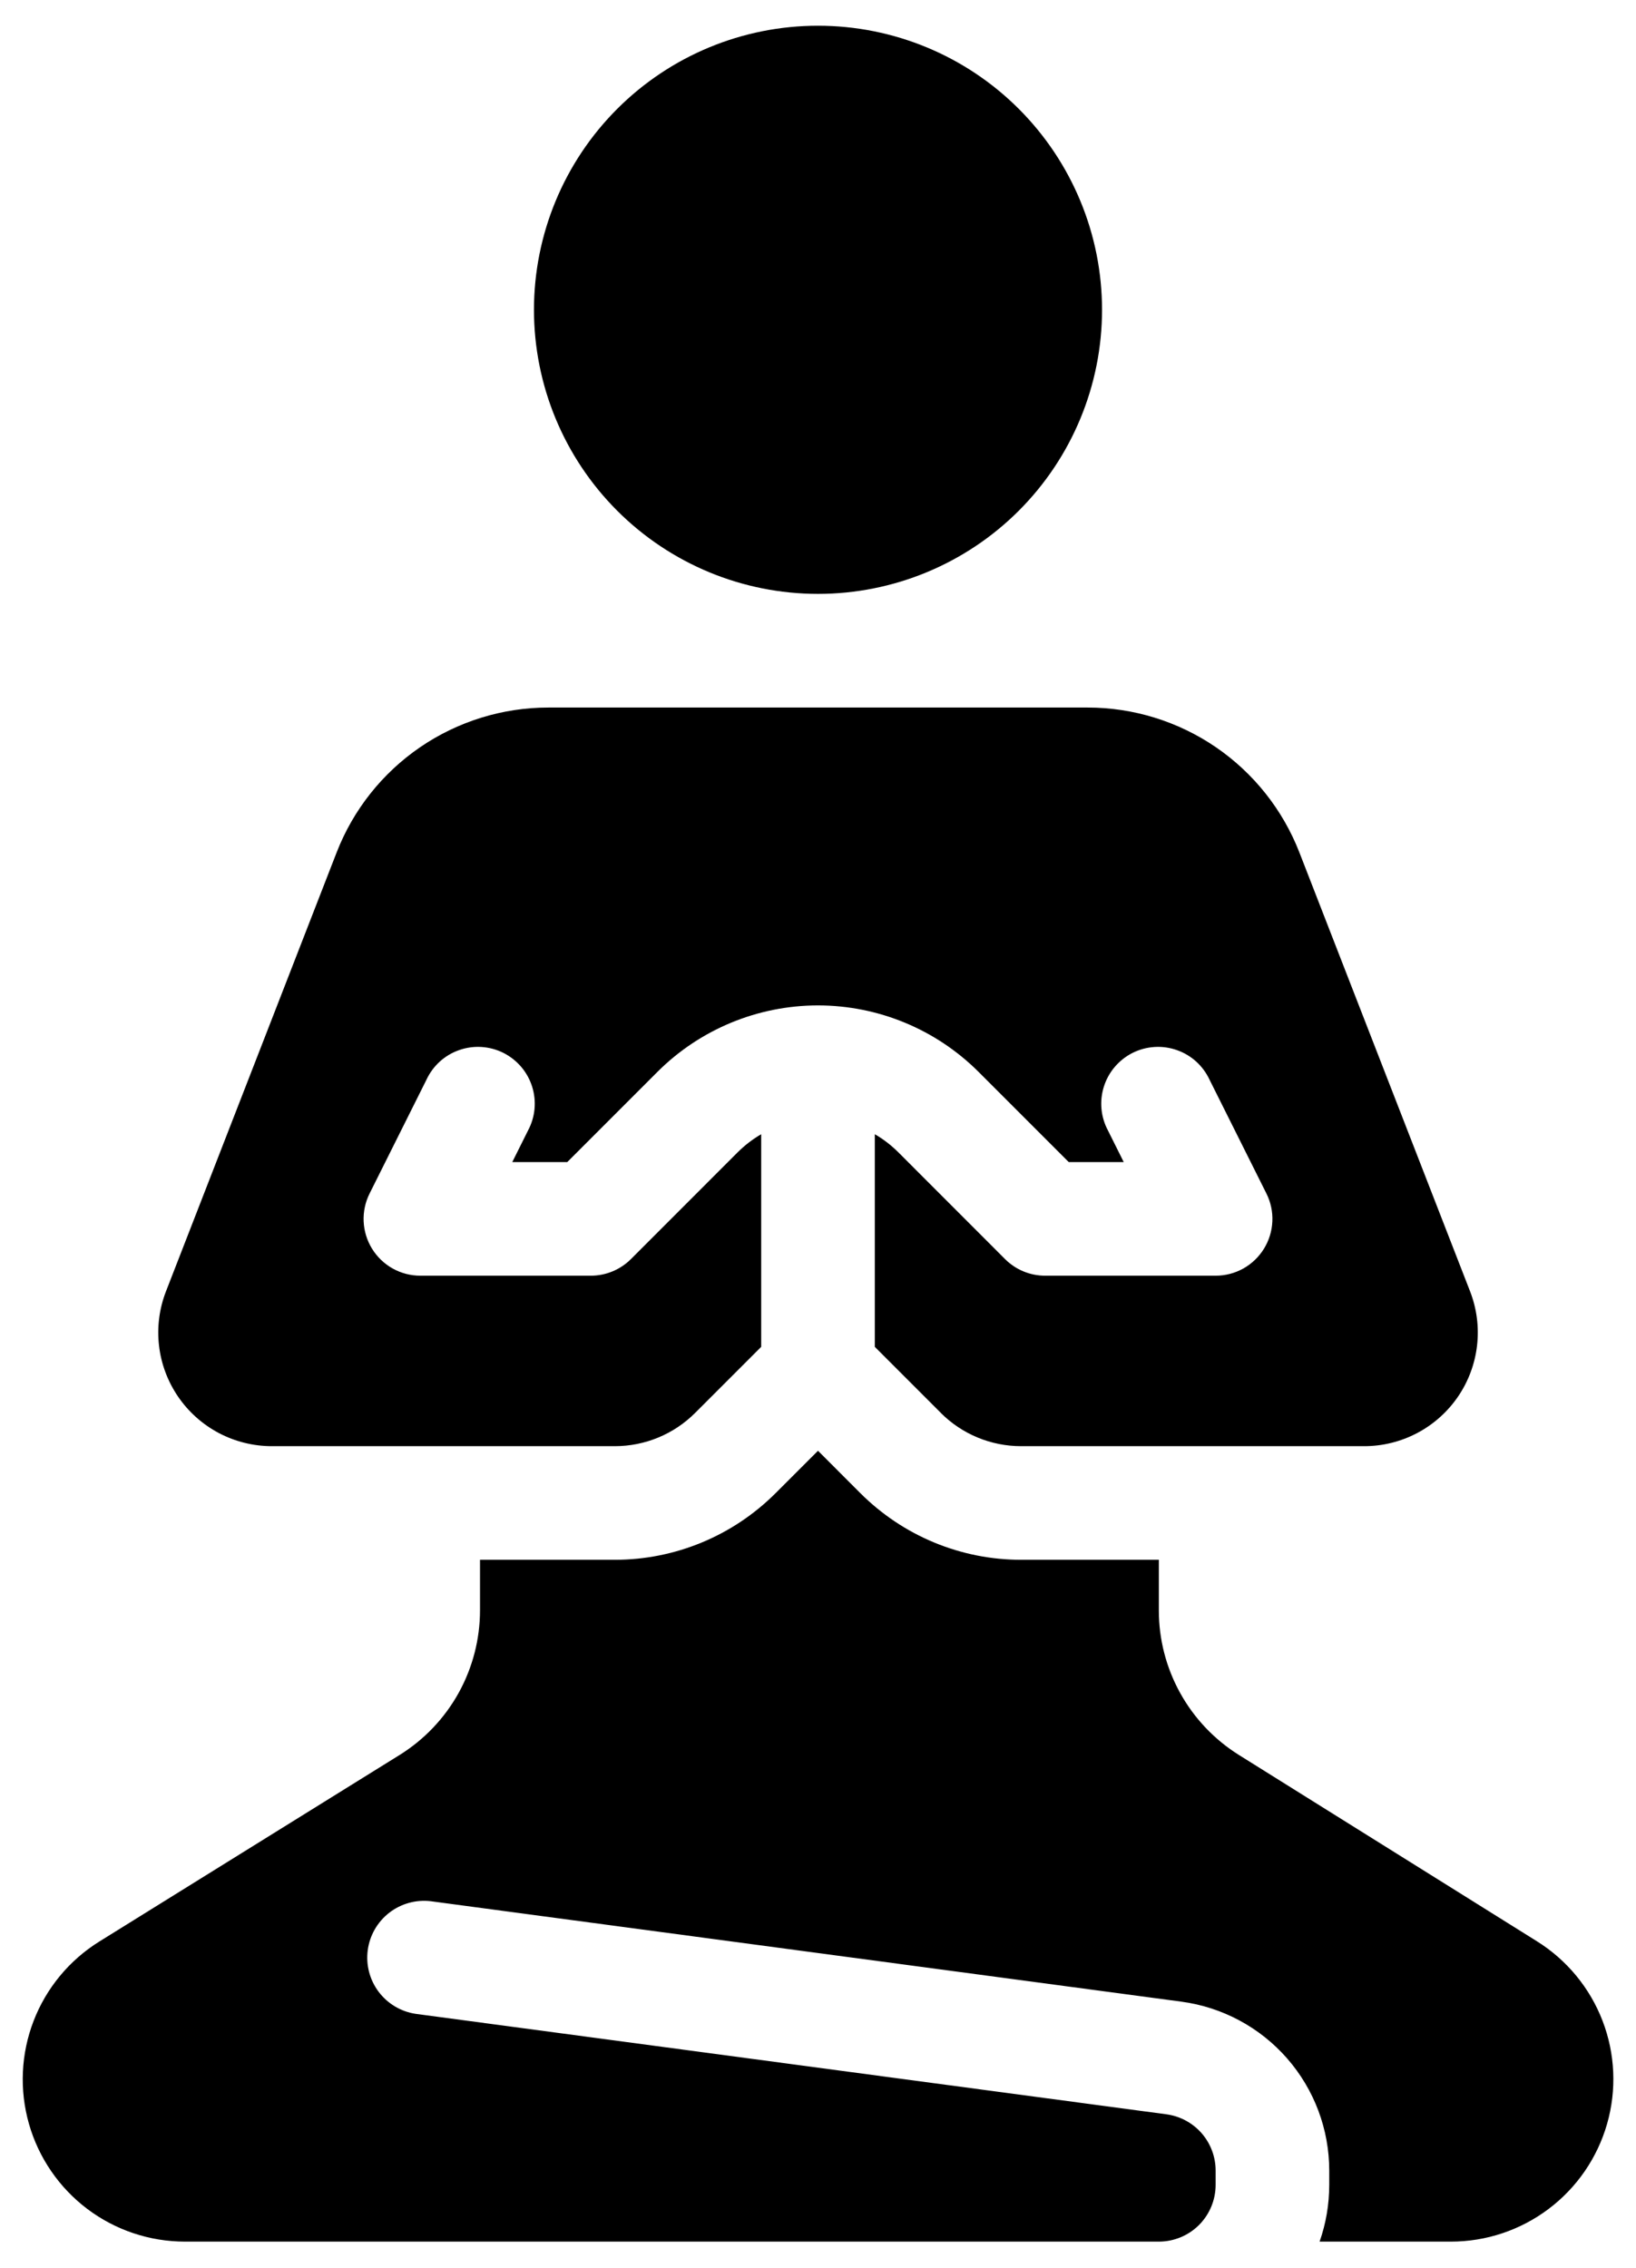 <svg width="57" height="79" viewBox="0 0 57 79" fill="none" xmlns="http://www.w3.org/2000/svg">
<path d="M38.396 10.792C38.396 13.416 37.353 15.933 35.497 17.789C33.642 19.645 31.125 20.687 28.5 20.687C25.875 20.687 23.358 19.645 21.503 17.789C19.647 15.933 18.604 13.416 18.604 10.792C18.604 8.167 19.647 5.65 21.503 3.794C23.358 1.938 25.875 0.896 28.5 0.896C31.125 0.896 33.642 1.938 35.497 3.794C37.353 5.65 38.396 8.167 38.396 10.792ZM42.354 76.104C42.354 76.629 42.146 77.132 41.775 77.504C41.403 77.875 40.9 78.083 40.375 78.083H6.444C5.215 78.083 4.02 77.683 3.039 76.943C2.059 76.203 1.346 75.163 1.009 73.982C0.672 72.8 0.729 71.541 1.171 70.395C1.614 69.248 2.418 68.278 3.462 67.629L13.919 61.134C14.777 60.601 15.485 59.858 15.976 58.976C16.466 58.093 16.724 57.1 16.724 56.091V54.333H21.422C23.522 54.333 25.535 53.498 27.02 52.014L28.5 50.535L29.978 52.014C30.714 52.749 31.587 53.333 32.548 53.731C33.509 54.129 34.539 54.334 35.58 54.333H40.375V56.099C40.375 57.105 40.632 58.096 41.12 58.976C41.608 59.856 42.312 60.598 43.166 61.132L53.548 67.621C54.591 68.272 55.394 69.246 55.835 70.393C56.276 71.541 56.331 72.801 55.992 73.983C55.653 75.165 54.938 76.205 53.956 76.944C52.974 77.684 51.778 78.084 50.548 78.083H45.976C46.194 77.464 46.312 76.797 46.312 76.104V75.609C46.312 74.171 45.79 72.782 44.843 71.7C43.896 70.618 42.588 69.916 41.163 69.725L15.008 66.226C14.492 66.165 13.973 66.309 13.562 66.627C13.151 66.946 12.882 67.413 12.813 67.928C12.744 68.443 12.88 68.965 13.192 69.38C13.505 69.796 13.968 70.072 14.482 70.149L40.638 73.648C41.113 73.712 41.549 73.946 41.865 74.306C42.18 74.667 42.354 75.13 42.354 75.609V76.104ZM32.779 49.215L30.479 46.915V39.509C30.775 39.679 31.048 39.889 31.299 40.139L35.017 43.859C35.389 44.23 35.892 44.438 36.417 44.437H42.354C42.691 44.437 43.023 44.351 43.318 44.187C43.612 44.022 43.86 43.785 44.037 43.498C44.214 43.212 44.315 42.884 44.33 42.547C44.346 42.21 44.274 41.875 44.123 41.574L42.144 37.615C42.033 37.375 41.875 37.159 41.679 36.98C41.483 36.802 41.253 36.665 41.002 36.578C40.752 36.49 40.487 36.453 40.223 36.47C39.958 36.487 39.7 36.556 39.462 36.675C39.225 36.794 39.015 36.959 38.843 37.16C38.67 37.362 38.541 37.596 38.461 37.848C38.381 38.101 38.352 38.367 38.377 38.631C38.402 38.895 38.48 39.151 38.606 39.385L39.152 40.479H37.236L34.097 37.34C32.612 35.856 30.599 35.022 28.5 35.022C26.401 35.022 24.387 35.856 22.903 37.34L19.764 40.479H17.848L18.394 39.385C18.52 39.151 18.598 38.895 18.623 38.631C18.648 38.367 18.619 38.101 18.539 37.848C18.459 37.596 18.33 37.362 18.157 37.16C17.985 36.959 17.774 36.794 17.538 36.675C17.3 36.556 17.042 36.487 16.777 36.47C16.513 36.453 16.248 36.49 15.998 36.578C15.747 36.665 15.518 36.802 15.321 36.98C15.125 37.159 14.967 37.375 14.856 37.615L12.877 41.574C12.726 41.875 12.655 42.21 12.67 42.547C12.685 42.884 12.786 43.212 12.963 43.498C13.14 43.785 13.388 44.022 13.682 44.187C13.977 44.351 14.309 44.437 14.646 44.437H20.583C21.108 44.437 21.611 44.229 21.983 43.858L25.701 40.139C25.953 39.889 26.227 39.679 26.521 39.509V46.915L24.221 49.215C23.479 49.958 22.472 50.375 21.422 50.375H9.472C8.829 50.375 8.195 50.218 7.625 49.918C7.056 49.617 6.569 49.183 6.205 48.651C5.842 48.12 5.613 47.508 5.54 46.869C5.466 46.229 5.55 45.582 5.783 44.982L11.729 29.693C12.307 28.206 13.321 26.929 14.637 26.028C15.954 25.128 17.512 24.646 19.107 24.646H37.893C39.488 24.646 41.046 25.128 42.363 26.028C43.679 26.929 44.693 28.206 45.272 29.693L51.219 44.982C51.452 45.582 51.536 46.23 51.462 46.87C51.388 47.51 51.16 48.122 50.796 48.653C50.432 49.184 49.944 49.619 49.374 49.919C48.804 50.219 48.17 50.376 47.526 50.375H35.575C34.526 50.375 33.519 49.958 32.777 49.215" fill="black"/>
</svg>
